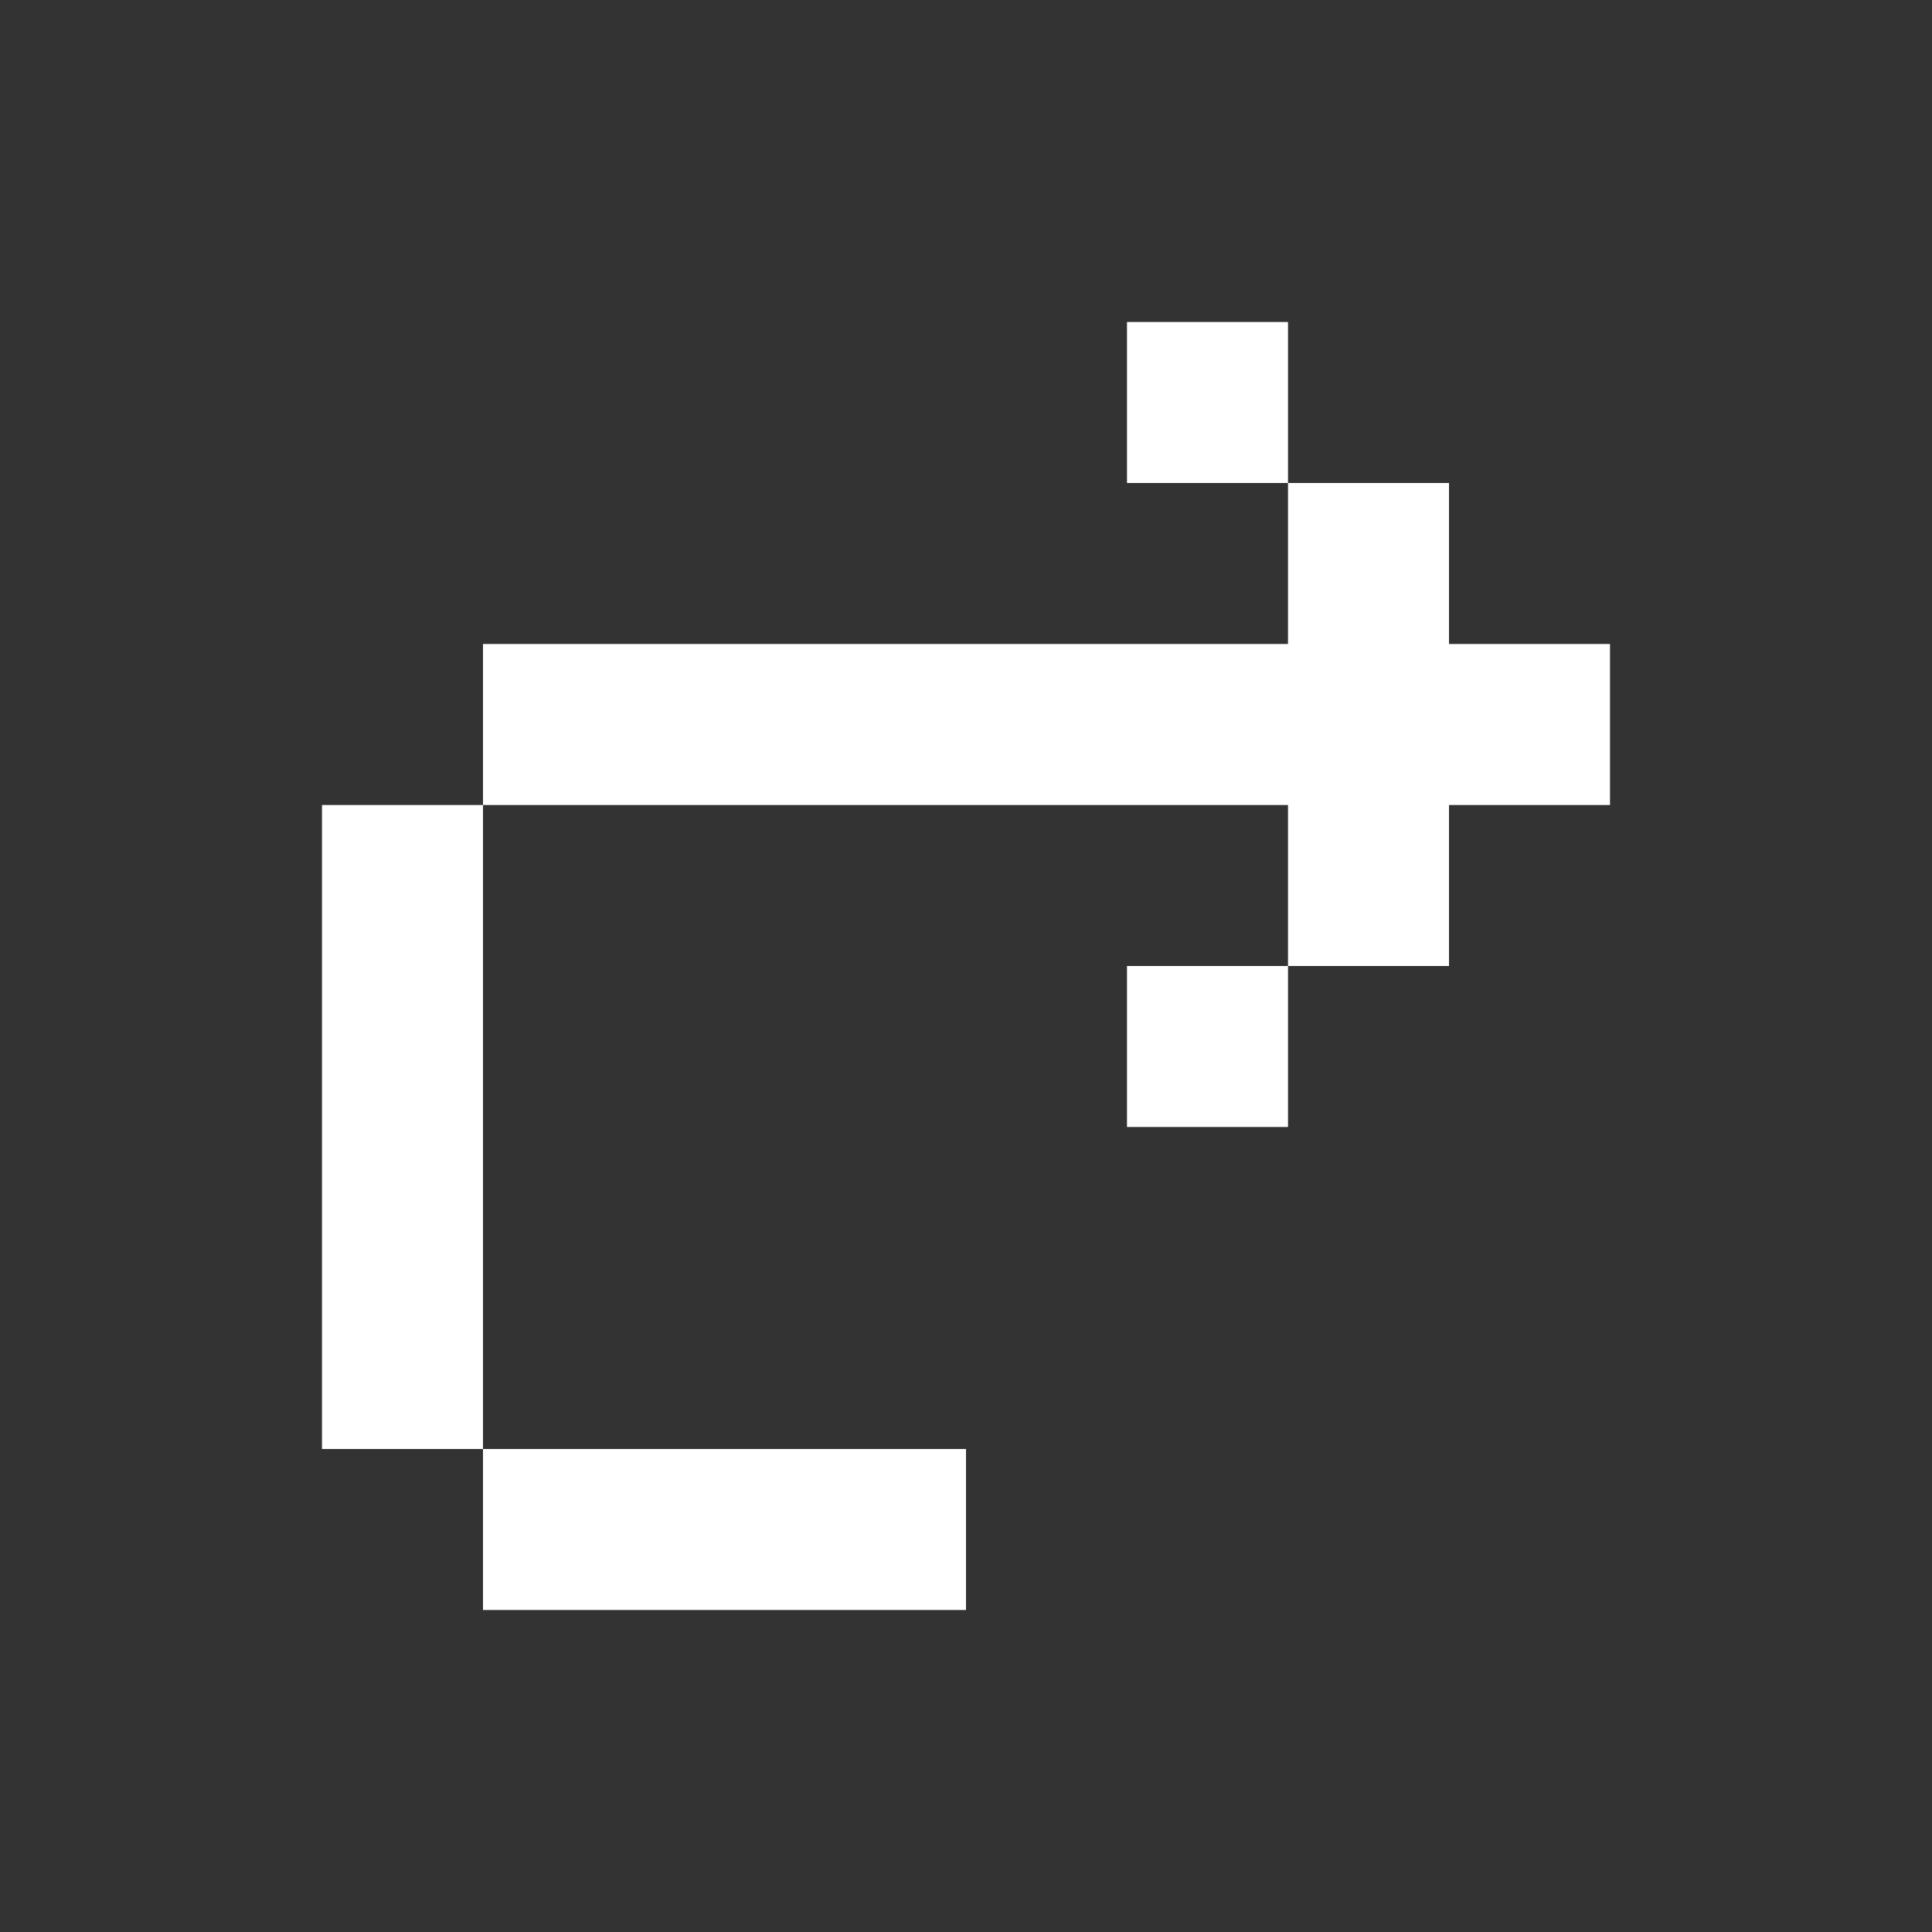<svg width="24" height="24" viewBox="0 0 24 24" fill="none" xmlns="http://www.w3.org/2000/svg">
<rect x="0" y="0" width="24" height="24" fill="#333333" stroke="none"/>
<path fill-rule="evenodd" clip-rule="evenodd" d="M16 4H14V6H16V8H6V10H4V18H6V20H12V18H6V10H16V12H14V14H16V12H18V10H20V8H18V6H16V4Z" fill="white"/>
</svg>
